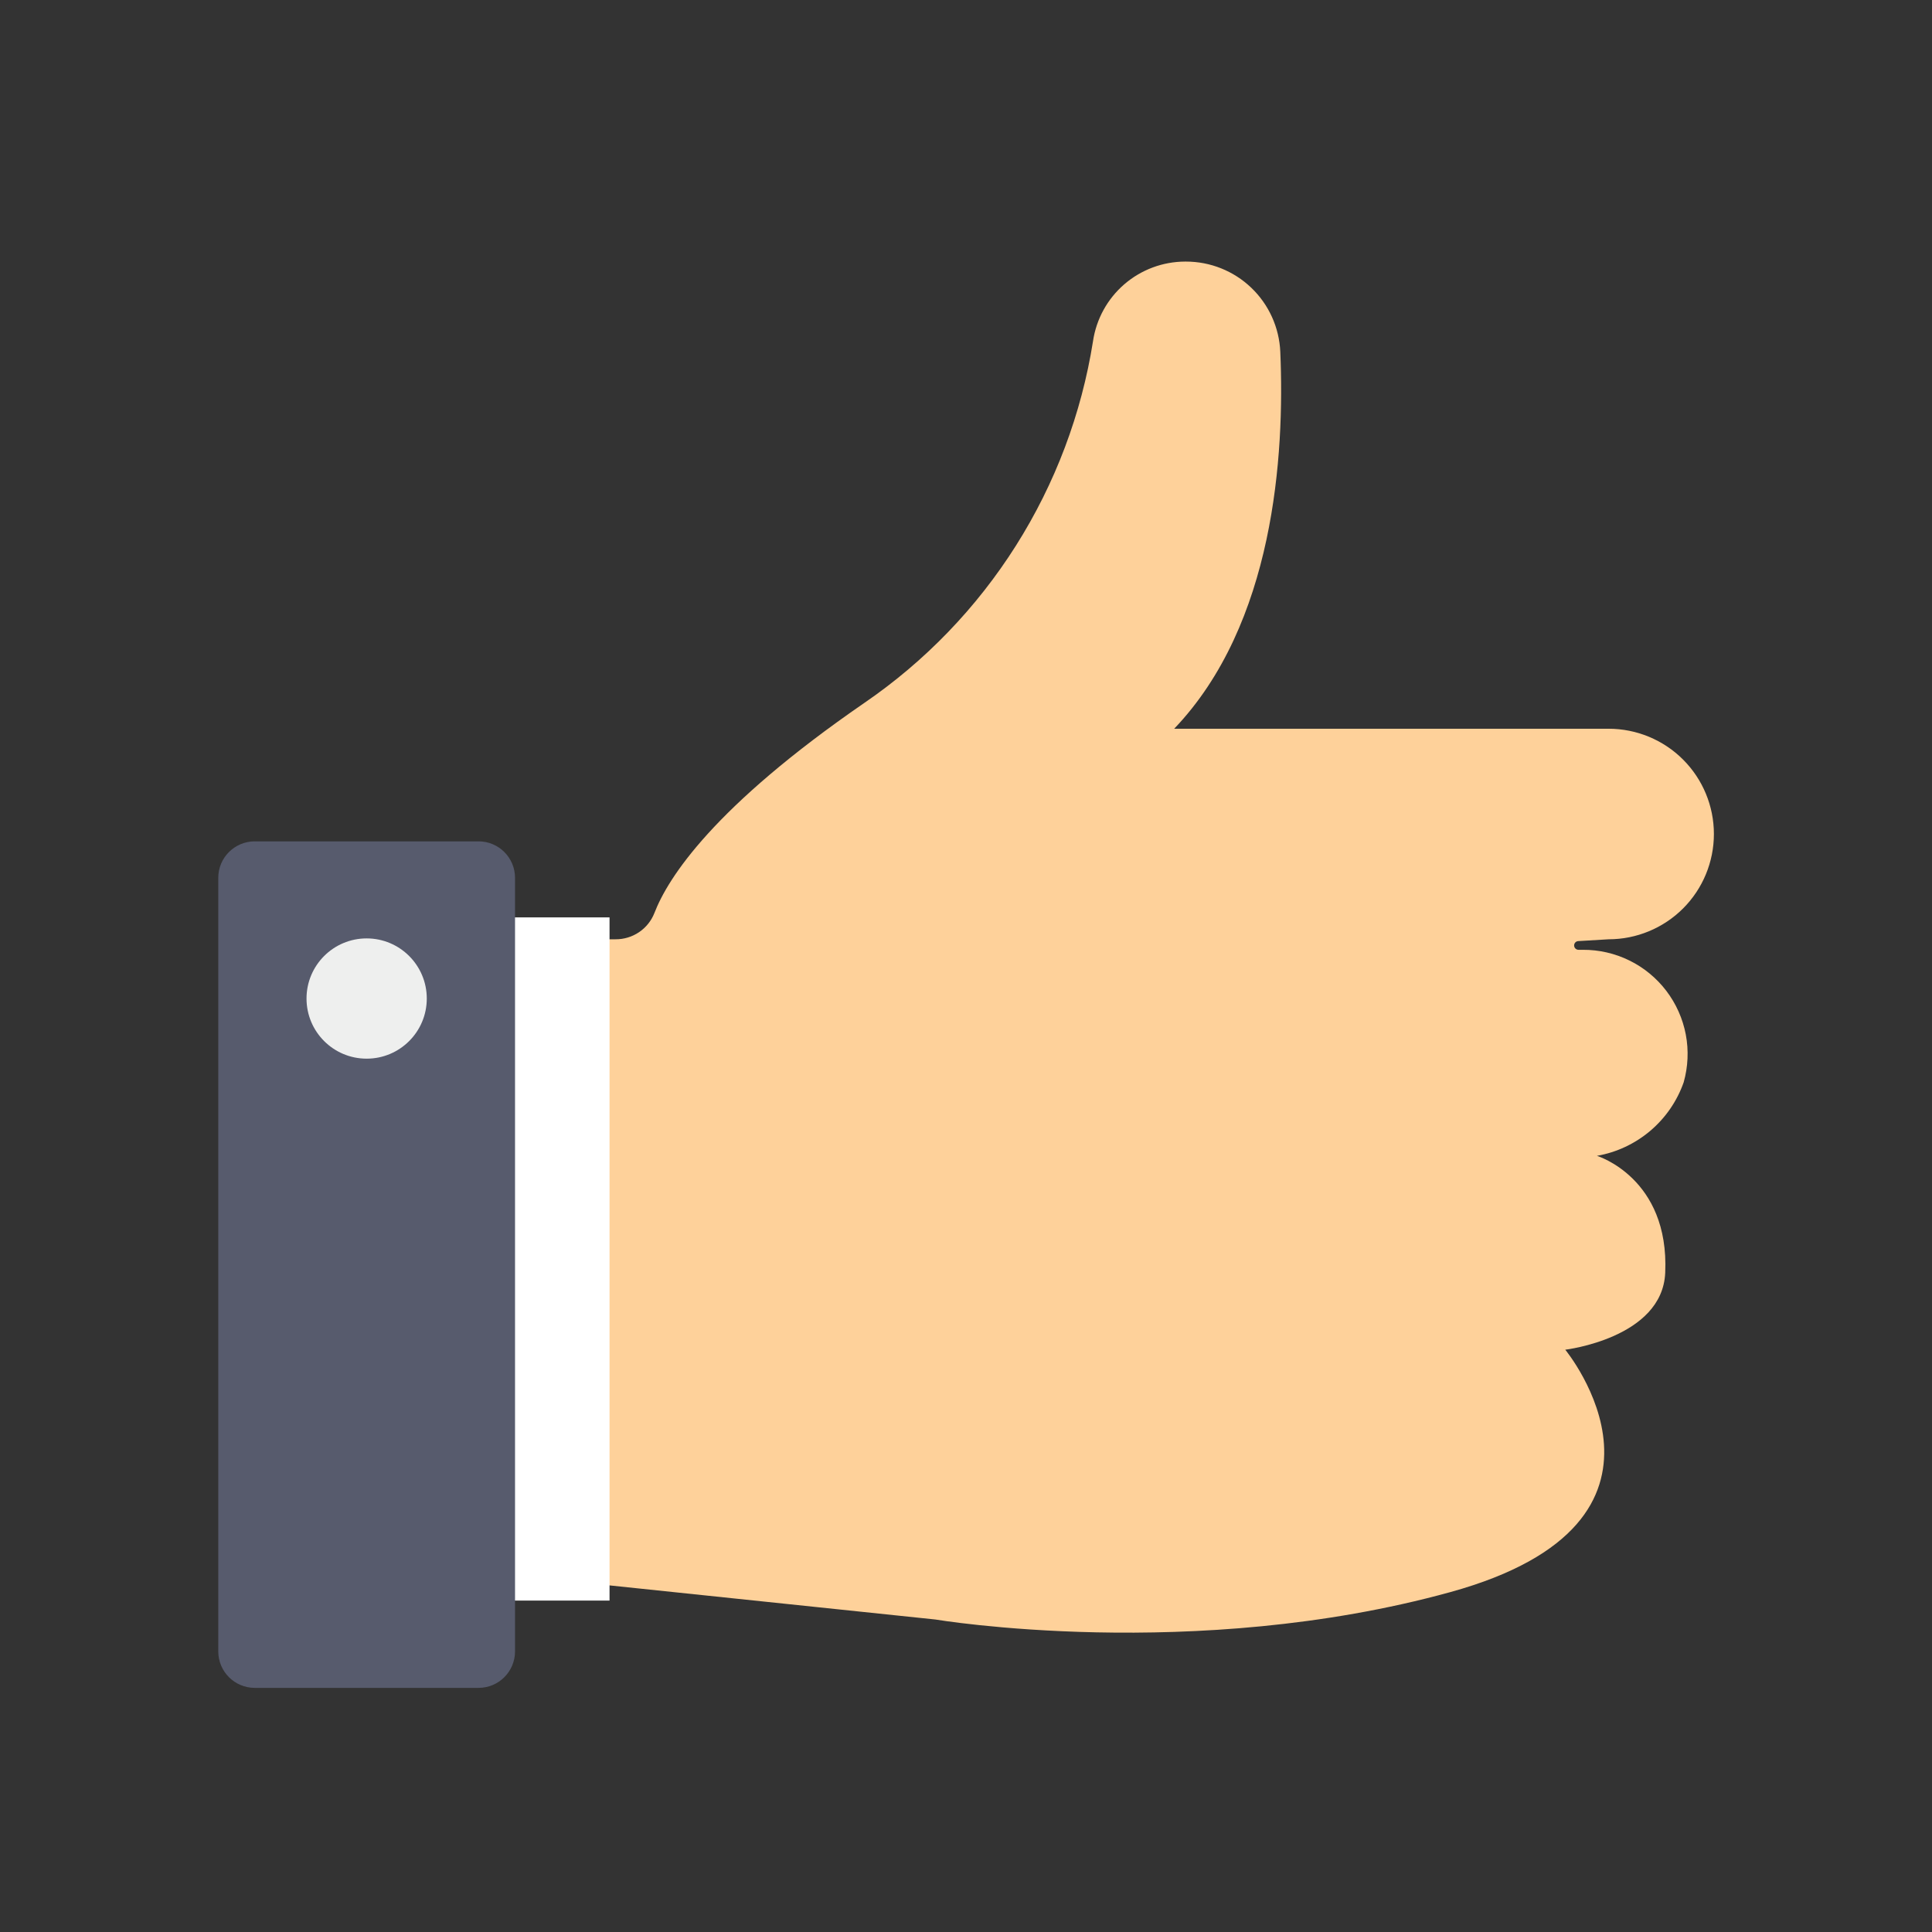 <svg width="81" height="81" viewBox="0 0 81 81" fill="none" xmlns="http://www.w3.org/2000/svg">
<rect x="0" y="0" width="81" height="81" fill="#333333" stroke="none"/>
<g id="thumb-up 1">
<g id="Group 1558">
<path id="Vector" d="M24.302 39.38H25.811C26.161 39.382 26.504 39.277 26.794 39.081C27.084 38.885 27.308 38.605 27.436 38.279C28.009 36.794 29.918 33.823 36.236 29.471C38.782 27.728 40.945 25.484 42.593 22.877C44.242 20.269 45.342 17.352 45.825 14.305C45.962 13.379 46.427 12.532 47.136 11.919C47.845 11.307 48.75 10.969 49.687 10.967H49.725C50.745 10.967 51.725 11.36 52.461 12.065C53.198 12.77 53.633 13.732 53.677 14.751C53.865 19.09 53.42 26.166 49.228 30.553H67.442C68.613 30.553 69.736 31.018 70.563 31.845C71.391 32.673 71.856 33.795 71.856 34.966C71.856 36.136 71.391 37.259 70.564 38.087C69.736 38.914 68.613 39.38 67.442 39.38L66.167 39.456C66.121 39.459 66.077 39.479 66.045 39.513C66.014 39.547 65.996 39.592 65.996 39.638C65.996 39.662 66.001 39.686 66.01 39.708C66.019 39.73 66.032 39.75 66.049 39.767C66.066 39.784 66.086 39.798 66.109 39.807C66.131 39.816 66.154 39.821 66.178 39.821H66.362C67.039 39.817 67.708 39.971 68.315 40.27C68.923 40.568 69.452 41.005 69.862 41.543C70.272 42.082 70.551 42.709 70.678 43.374C70.804 44.039 70.773 44.725 70.589 45.376C70.311 46.167 69.828 46.869 69.189 47.41C68.549 47.952 67.778 48.314 66.952 48.459C66.952 48.459 69.993 49.376 69.815 53.363C69.694 56.104 65.624 56.587 65.624 56.587C65.624 56.587 71.559 63.784 60.802 66.751C50.045 69.718 39.213 67.898 39.213 67.898L24.747 66.384L24.302 39.38Z" fill="#FED19A"/>
<path id="Vector_2" d="M20.851 38.462H25.555V67.105H20.851V38.462Z" fill="white"/>
<path id="Vector_3" d="M20.064 35.274H10.681C9.836 35.274 9.151 35.959 9.151 36.804V69.235C9.151 70.08 9.836 70.765 10.681 70.765H20.064C20.908 70.765 21.593 70.08 21.593 69.235V36.804C21.593 35.959 20.908 35.274 20.064 35.274Z" fill="#575B6D"/>
<path id="Vector_4" d="M15.372 44.385C16.764 44.385 17.893 43.257 17.893 41.864C17.893 40.472 16.764 39.343 15.372 39.343C13.979 39.343 12.851 40.472 12.851 41.864C12.851 43.257 13.979 44.385 15.372 44.385Z" fill="#EEEFEE"/>
</g>
</g>
</svg>

